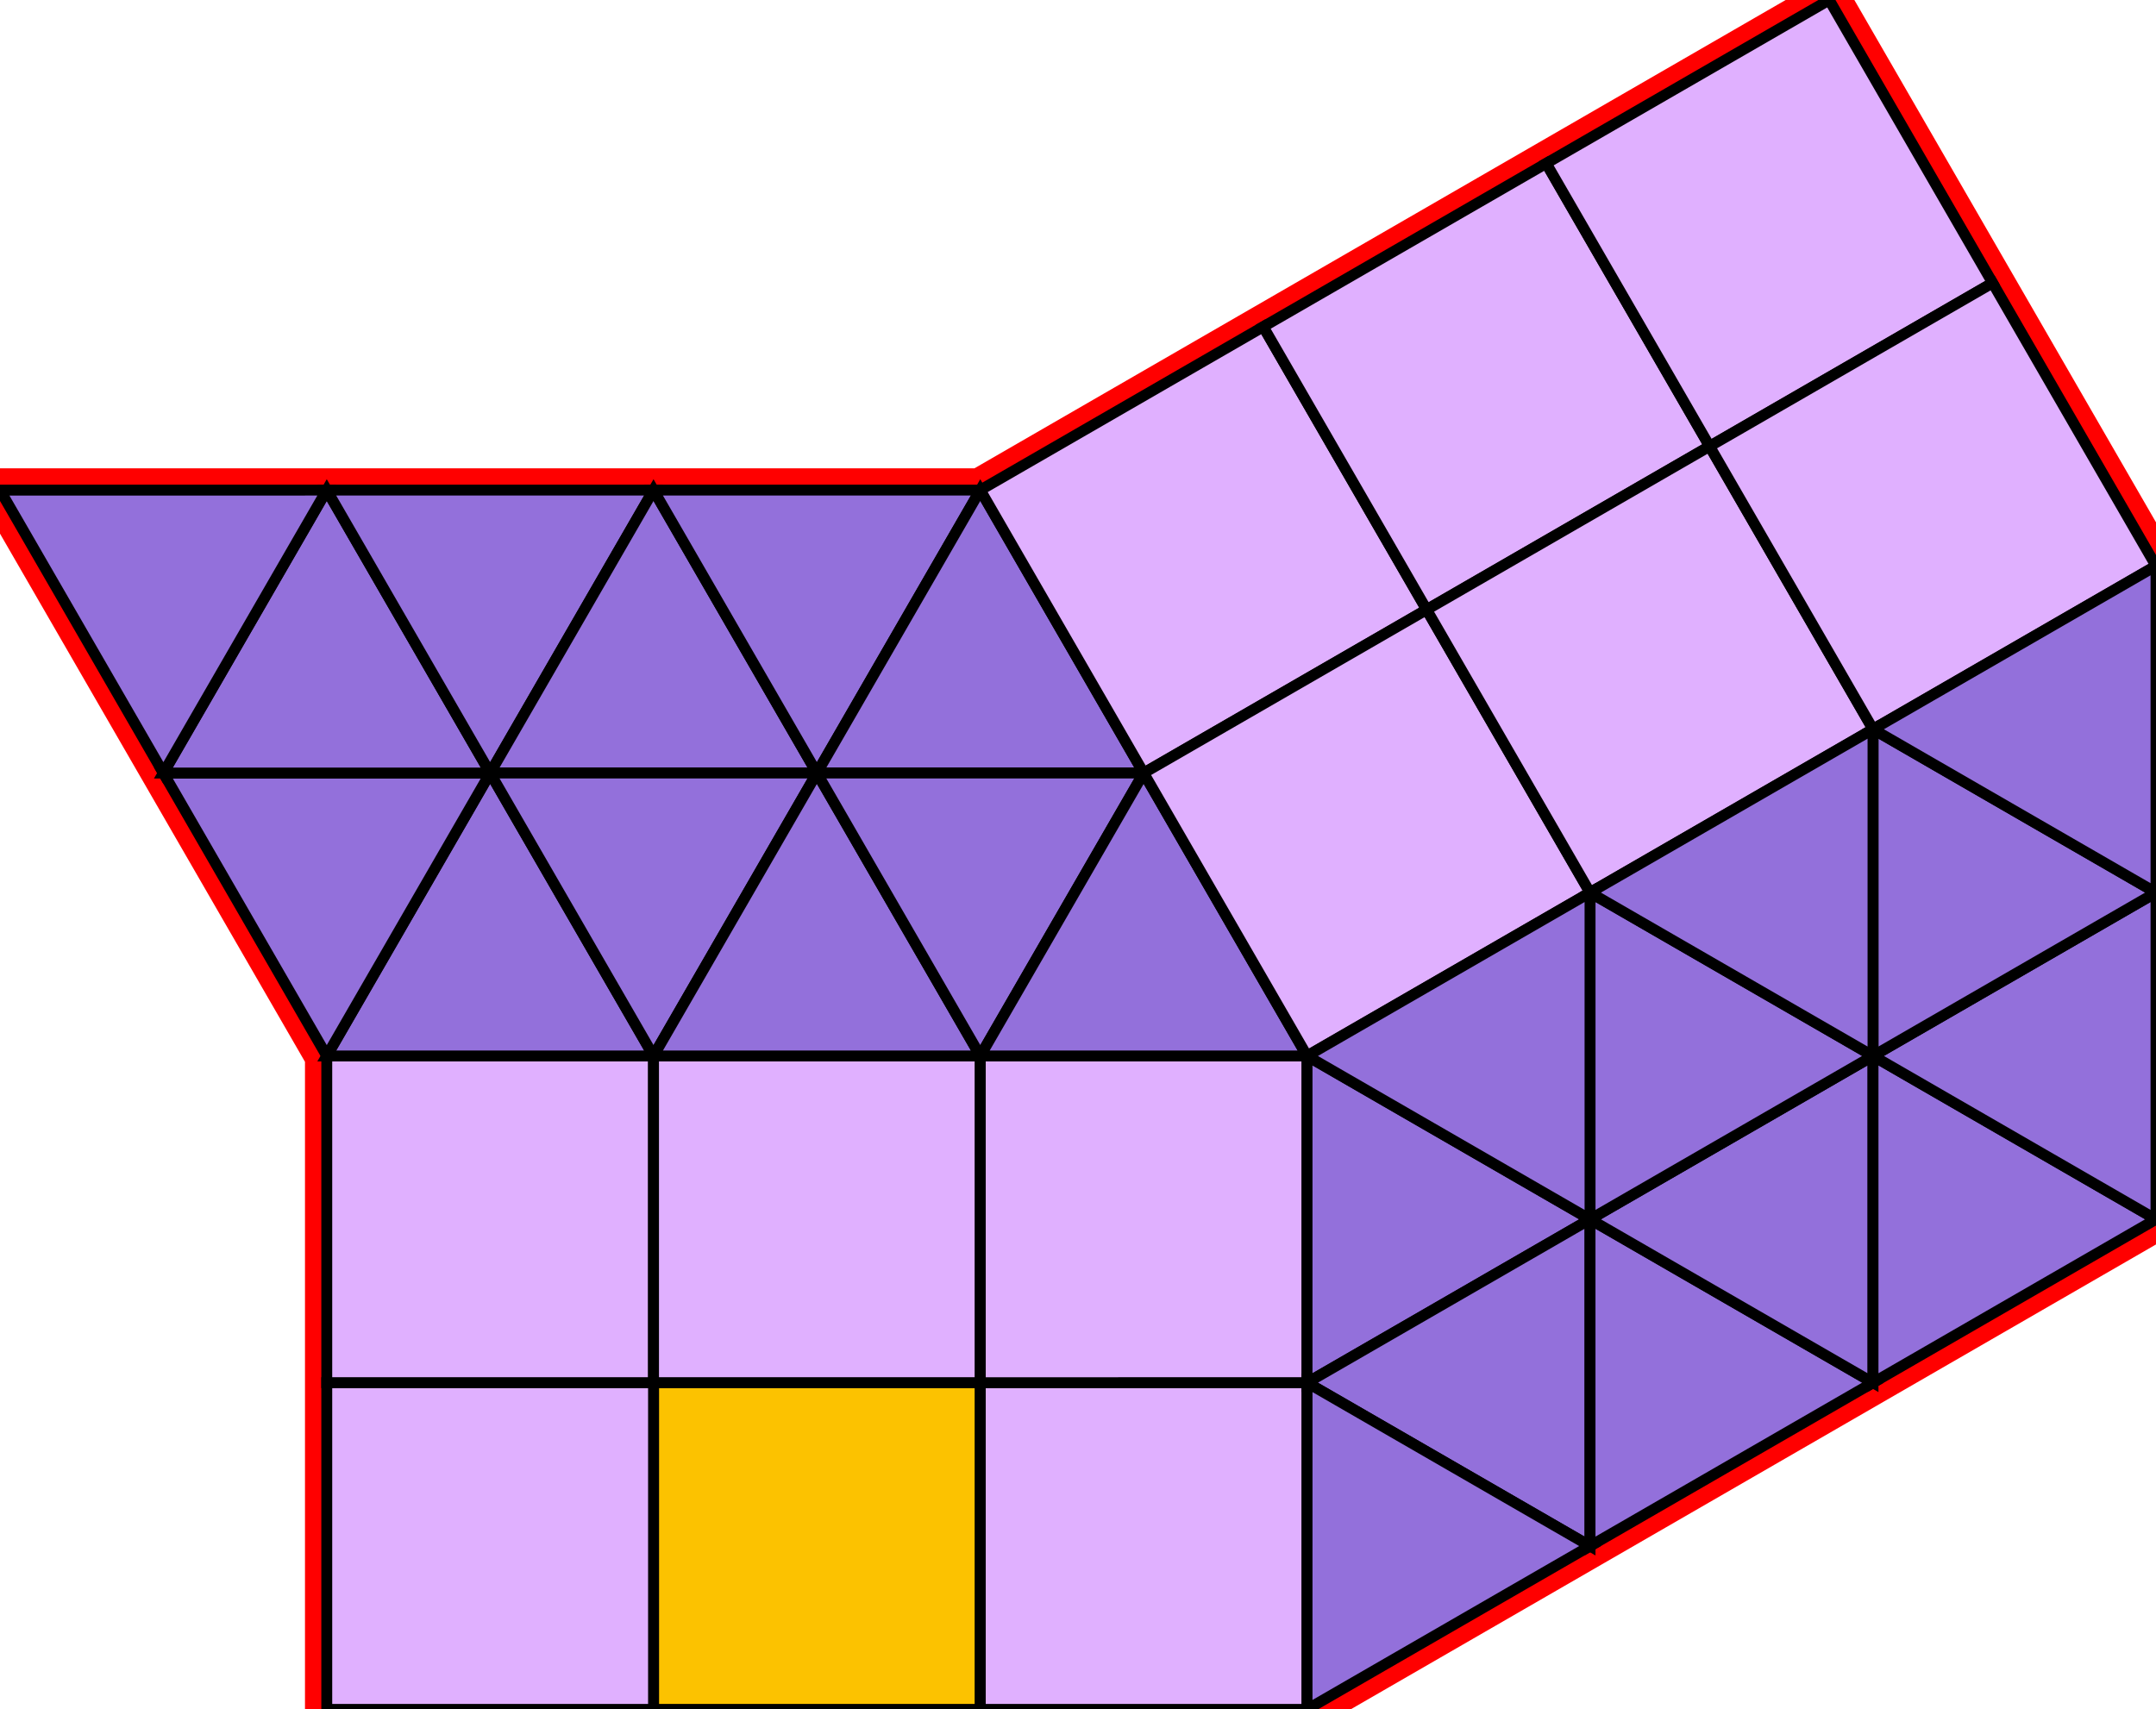 <?xml version="1.0" encoding="utf-8"?>
<svg xmlns="http://www.w3.org/2000/svg" id="mainSVG" pointer-events="all" width="197.943" height="156.964" EdgeLen="30" template="u6_364_tu" code="A24_12_0_0" copyright="Francis Hemsher, 2012">
	<polygon id="BorderPoly" fill="none" pointer-events="none" stroke="red" stroke-width="4" transform="" points="167.94,0 141.96,15.001 115.98,30.002 90,45.002 60,45.002 30,45.003 -4.57764e-005,45.004 15.001,70.984 30.001,96.965 30.001,126.964 30.001,156.964 60.001,156.964 90.001,156.964 120,156.964 145.981,141.965 171.962,126.964 197.942,111.963 197.943,81.963 197.942,51.961 182.941,25.98"/>
	<g id="mainPolyG" transform=""><polygon id="mainPoly" fill="rgb(252, 194, 0)" stroke="black" onmouseover="setChange(evt)" onmouseout="unhiliteChange(evt)" onclick="changeMe(evt)" points="90.001,126.964 60.001,126.964 60.001,156.964 90.001,156.964" seed="0"/><polygon fill="rgb(224, 176, 255)" stroke="black" stroke-width="1" onmouseover="setChange(evt)" onmouseout="unhiliteChange(evt)" onclick="changeMe(evt)" points="60.001,126.964 30.001,126.964 30.001,156.964 60.001,156.963" seed="1"/><polygon fill="rgb(224, 176, 255)" stroke="black" stroke-width="1" onmouseover="setChange(evt)" onmouseout="unhiliteChange(evt)" onclick="changeMe(evt)" points="120,156.964 120.001,126.964 90.001,126.965 90.001,156.964" seed="2"/><polygon fill="rgb(224, 176, 255)" stroke="black" stroke-width="1" onmouseover="setChange(evt)" onmouseout="unhiliteChange(evt)" onclick="changeMe(evt)" points="60.001,126.964 60.001,96.964 30.001,96.965 30.001,126.964" seed="3"/><polygon fill="rgb(224, 176, 255)" stroke="black" stroke-width="1" onmouseover="setChange(evt)" onmouseout="unhiliteChange(evt)" onclick="changeMe(evt)" points="90.001,96.965 60.001,96.964 60.001,126.964 90.001,126.964" seed="4"/><polygon fill="rgb(224, 176, 255)" stroke="black" stroke-width="1" onmouseover="setChange(evt)" onmouseout="unhiliteChange(evt)" onclick="changeMe(evt)" points="120,126.964 120,96.964 90,96.965 90.001,126.965" seed="5"/><polygon fill="rgb(147, 112, 219)" stroke="black" stroke-width="1" onmouseover="setChange(evt)" onmouseout="unhiliteChange(evt)" onclick="changeMe(evt)" points="60.001,96.964 45.001,70.983 30.001,96.965" seed="6"/><polygon fill="rgb(147, 112, 219)" stroke="black" stroke-width="1" onmouseover="setChange(evt)" onmouseout="unhiliteChange(evt)" onclick="changeMe(evt)" points="30.001,96.965 45.001,70.983 15.001,70.984" seed="7"/><polygon fill="rgb(147, 112, 219)" stroke="black" stroke-width="1" onmouseover="setChange(evt)" onmouseout="unhiliteChange(evt)" onclick="changeMe(evt)" points="45.001,70.983 30,45.003 15.001,70.984" seed="8"/><polygon fill="rgb(147, 112, 219)" stroke="black" stroke-width="1" onmouseover="setChange(evt)" onmouseout="unhiliteChange(evt)" onclick="changeMe(evt)" points="15.001,70.984 30,45.003 -4.57764e-005,45.004" seed="9"/><polygon fill="rgb(147, 112, 219)" stroke="black" stroke-width="1" onmouseover="setChange(evt)" onmouseout="unhiliteChange(evt)" onclick="changeMe(evt)" points="45.001,70.983 60,45.002 30,45.003" seed="10"/><polygon fill="rgb(147, 112, 219)" stroke="black" stroke-width="1" onmouseover="setChange(evt)" onmouseout="unhiliteChange(evt)" onclick="changeMe(evt)" points="75.001,70.983 60,45.002 45.001,70.983" seed="11"/><polygon fill="rgb(147, 112, 219)" stroke="black" stroke-width="1" onmouseover="setChange(evt)" onmouseout="unhiliteChange(evt)" onclick="changeMe(evt)" points="60.001,96.964 75.001,70.983 45.001,70.983" seed="12"/><polygon fill="rgb(147, 112, 219)" stroke="black" stroke-width="1" onmouseover="setChange(evt)" onmouseout="unhiliteChange(evt)" onclick="changeMe(evt)" points="75.001,70.983 90,45.002 60,45.002" seed="13"/><polygon fill="rgb(147, 112, 219)" stroke="black" stroke-width="1" onmouseover="setChange(evt)" onmouseout="unhiliteChange(evt)" onclick="changeMe(evt)" points="105.001,70.983 90,45.002 75.001,70.983" seed="14"/><polygon fill="rgb(147, 112, 219)" stroke="black" stroke-width="1" onmouseover="setChange(evt)" onmouseout="unhiliteChange(evt)" onclick="changeMe(evt)" points="90.001,96.963 75.001,70.983 60.001,96.964" seed="15"/><polygon fill="rgb(147, 112, 219)" stroke="black" stroke-width="1" onmouseover="setChange(evt)" onmouseout="unhiliteChange(evt)" onclick="changeMe(evt)" points="90.001,96.963 105.001,70.983 75.001,70.983" seed="16"/><polygon fill="rgb(147, 112, 219)" stroke="black" stroke-width="1" onmouseover="setChange(evt)" onmouseout="unhiliteChange(evt)" onclick="changeMe(evt)" points="120.001,96.963 105.001,70.983 90.001,96.963" seed="17"/><polygon fill="rgb(224, 176, 255)" stroke="black" stroke-width="1" onmouseover="setChange(evt)" onmouseout="unhiliteChange(evt)" onclick="changeMe(evt)" points="130.981,55.982 115.98,30.002 90,45.002 105.001,70.982" seed="18"/><polygon fill="rgb(224, 176, 255)" stroke="black" stroke-width="1" onmouseover="setChange(evt)" onmouseout="unhiliteChange(evt)" onclick="changeMe(evt)" points="145.982,81.963 130.981,55.982 105.001,70.983 120.001,96.963" seed="19"/><polygon fill="rgb(224, 176, 255)" stroke="black" stroke-width="1" onmouseover="setChange(evt)" onmouseout="unhiliteChange(evt)" onclick="changeMe(evt)" points="156.961,40.981 141.96,15.001 115.98,30.002 130.981,55.982" seed="20"/><polygon fill="rgb(224, 176, 255)" stroke="black" stroke-width="1" onmouseover="setChange(evt)" onmouseout="unhiliteChange(evt)" onclick="changeMe(evt)" points="182.941,25.98 167.94,0 141.96,15.001 156.961,40.981" seed="21"/><polygon fill="rgb(224, 176, 255)" stroke="black" stroke-width="1" onmouseover="setChange(evt)" onmouseout="unhiliteChange(evt)" onclick="changeMe(evt)" points="171.962,66.962 156.961,40.982 130.981,55.983 145.982,81.963" seed="22"/><polygon fill="rgb(224, 176, 255)" stroke="black" stroke-width="1" onmouseover="setChange(evt)" onmouseout="unhiliteChange(evt)" onclick="changeMe(evt)" points="197.942,51.961 182.941,25.981 156.961,40.982 171.962,66.962" seed="23"/><polygon fill="rgb(147, 112, 219)" stroke="black" stroke-width="1" onmouseover="setChange(evt)" onmouseout="unhiliteChange(evt)" onclick="changeMe(evt)" points="145.981,111.964 120,96.964 120,126.964" seed="24"/><polygon fill="rgb(147, 112, 219)" stroke="black" stroke-width="1" onmouseover="setChange(evt)" onmouseout="unhiliteChange(evt)" onclick="changeMe(evt)" points="145.981,141.964 145.981,111.964 120.001,126.964" seed="25"/><polygon fill="rgb(147, 112, 219)" stroke="black" stroke-width="1" onmouseover="setChange(evt)" onmouseout="unhiliteChange(evt)" onclick="changeMe(evt)" points="145.981,141.965 120.001,126.964 120,156.964" seed="26"/><polygon fill="rgb(147, 112, 219)" stroke="black" stroke-width="1" onmouseover="setChange(evt)" onmouseout="unhiliteChange(evt)" onclick="changeMe(evt)" points="171.962,126.964 145.981,111.964 145.981,141.964" seed="27"/><polygon fill="rgb(147, 112, 219)" stroke="black" stroke-width="1" onmouseover="setChange(evt)" onmouseout="unhiliteChange(evt)" onclick="changeMe(evt)" points="171.962,126.963 171.962,96.964 145.981,111.964" seed="28"/><polygon fill="rgb(147, 112, 219)" stroke="black" stroke-width="1" onmouseover="setChange(evt)" onmouseout="unhiliteChange(evt)" onclick="changeMe(evt)" points="171.962,96.964 145.981,81.964 145.981,111.964" seed="29"/><polygon fill="rgb(147, 112, 219)" stroke="black" stroke-width="1" onmouseover="setChange(evt)" onmouseout="unhiliteChange(evt)" onclick="changeMe(evt)" points="145.981,111.964 145.981,81.964 120,96.965" seed="30"/><polygon fill="rgb(147, 112, 219)" stroke="black" stroke-width="1" onmouseover="setChange(evt)" onmouseout="unhiliteChange(evt)" onclick="changeMe(evt)" points="197.942,111.963 171.962,96.963 171.962,126.963" seed="31"/><polygon fill="rgb(147, 112, 219)" stroke="black" stroke-width="1" onmouseover="setChange(evt)" onmouseout="unhiliteChange(evt)" onclick="changeMe(evt)" points="197.942,111.963 197.943,81.963 171.962,96.963" seed="32"/><polygon fill="rgb(147, 112, 219)" stroke="black" stroke-width="1" onmouseover="setChange(evt)" onmouseout="unhiliteChange(evt)" onclick="changeMe(evt)" points="197.943,81.963 171.962,66.963 171.962,96.963" seed="33"/><polygon fill="rgb(147, 112, 219)" stroke="black" stroke-width="1" onmouseover="setChange(evt)" onmouseout="unhiliteChange(evt)" onclick="changeMe(evt)" points="197.943,81.964 197.943,51.963 171.962,66.963" seed="34"/><polygon fill="rgb(147, 112, 219)" stroke="black" stroke-width="1" onmouseover="setChange(evt)" onmouseout="unhiliteChange(evt)" onclick="changeMe(evt)" points="171.962,96.963 171.962,66.963 145.981,81.963" seed="35"/></g>
</svg>

